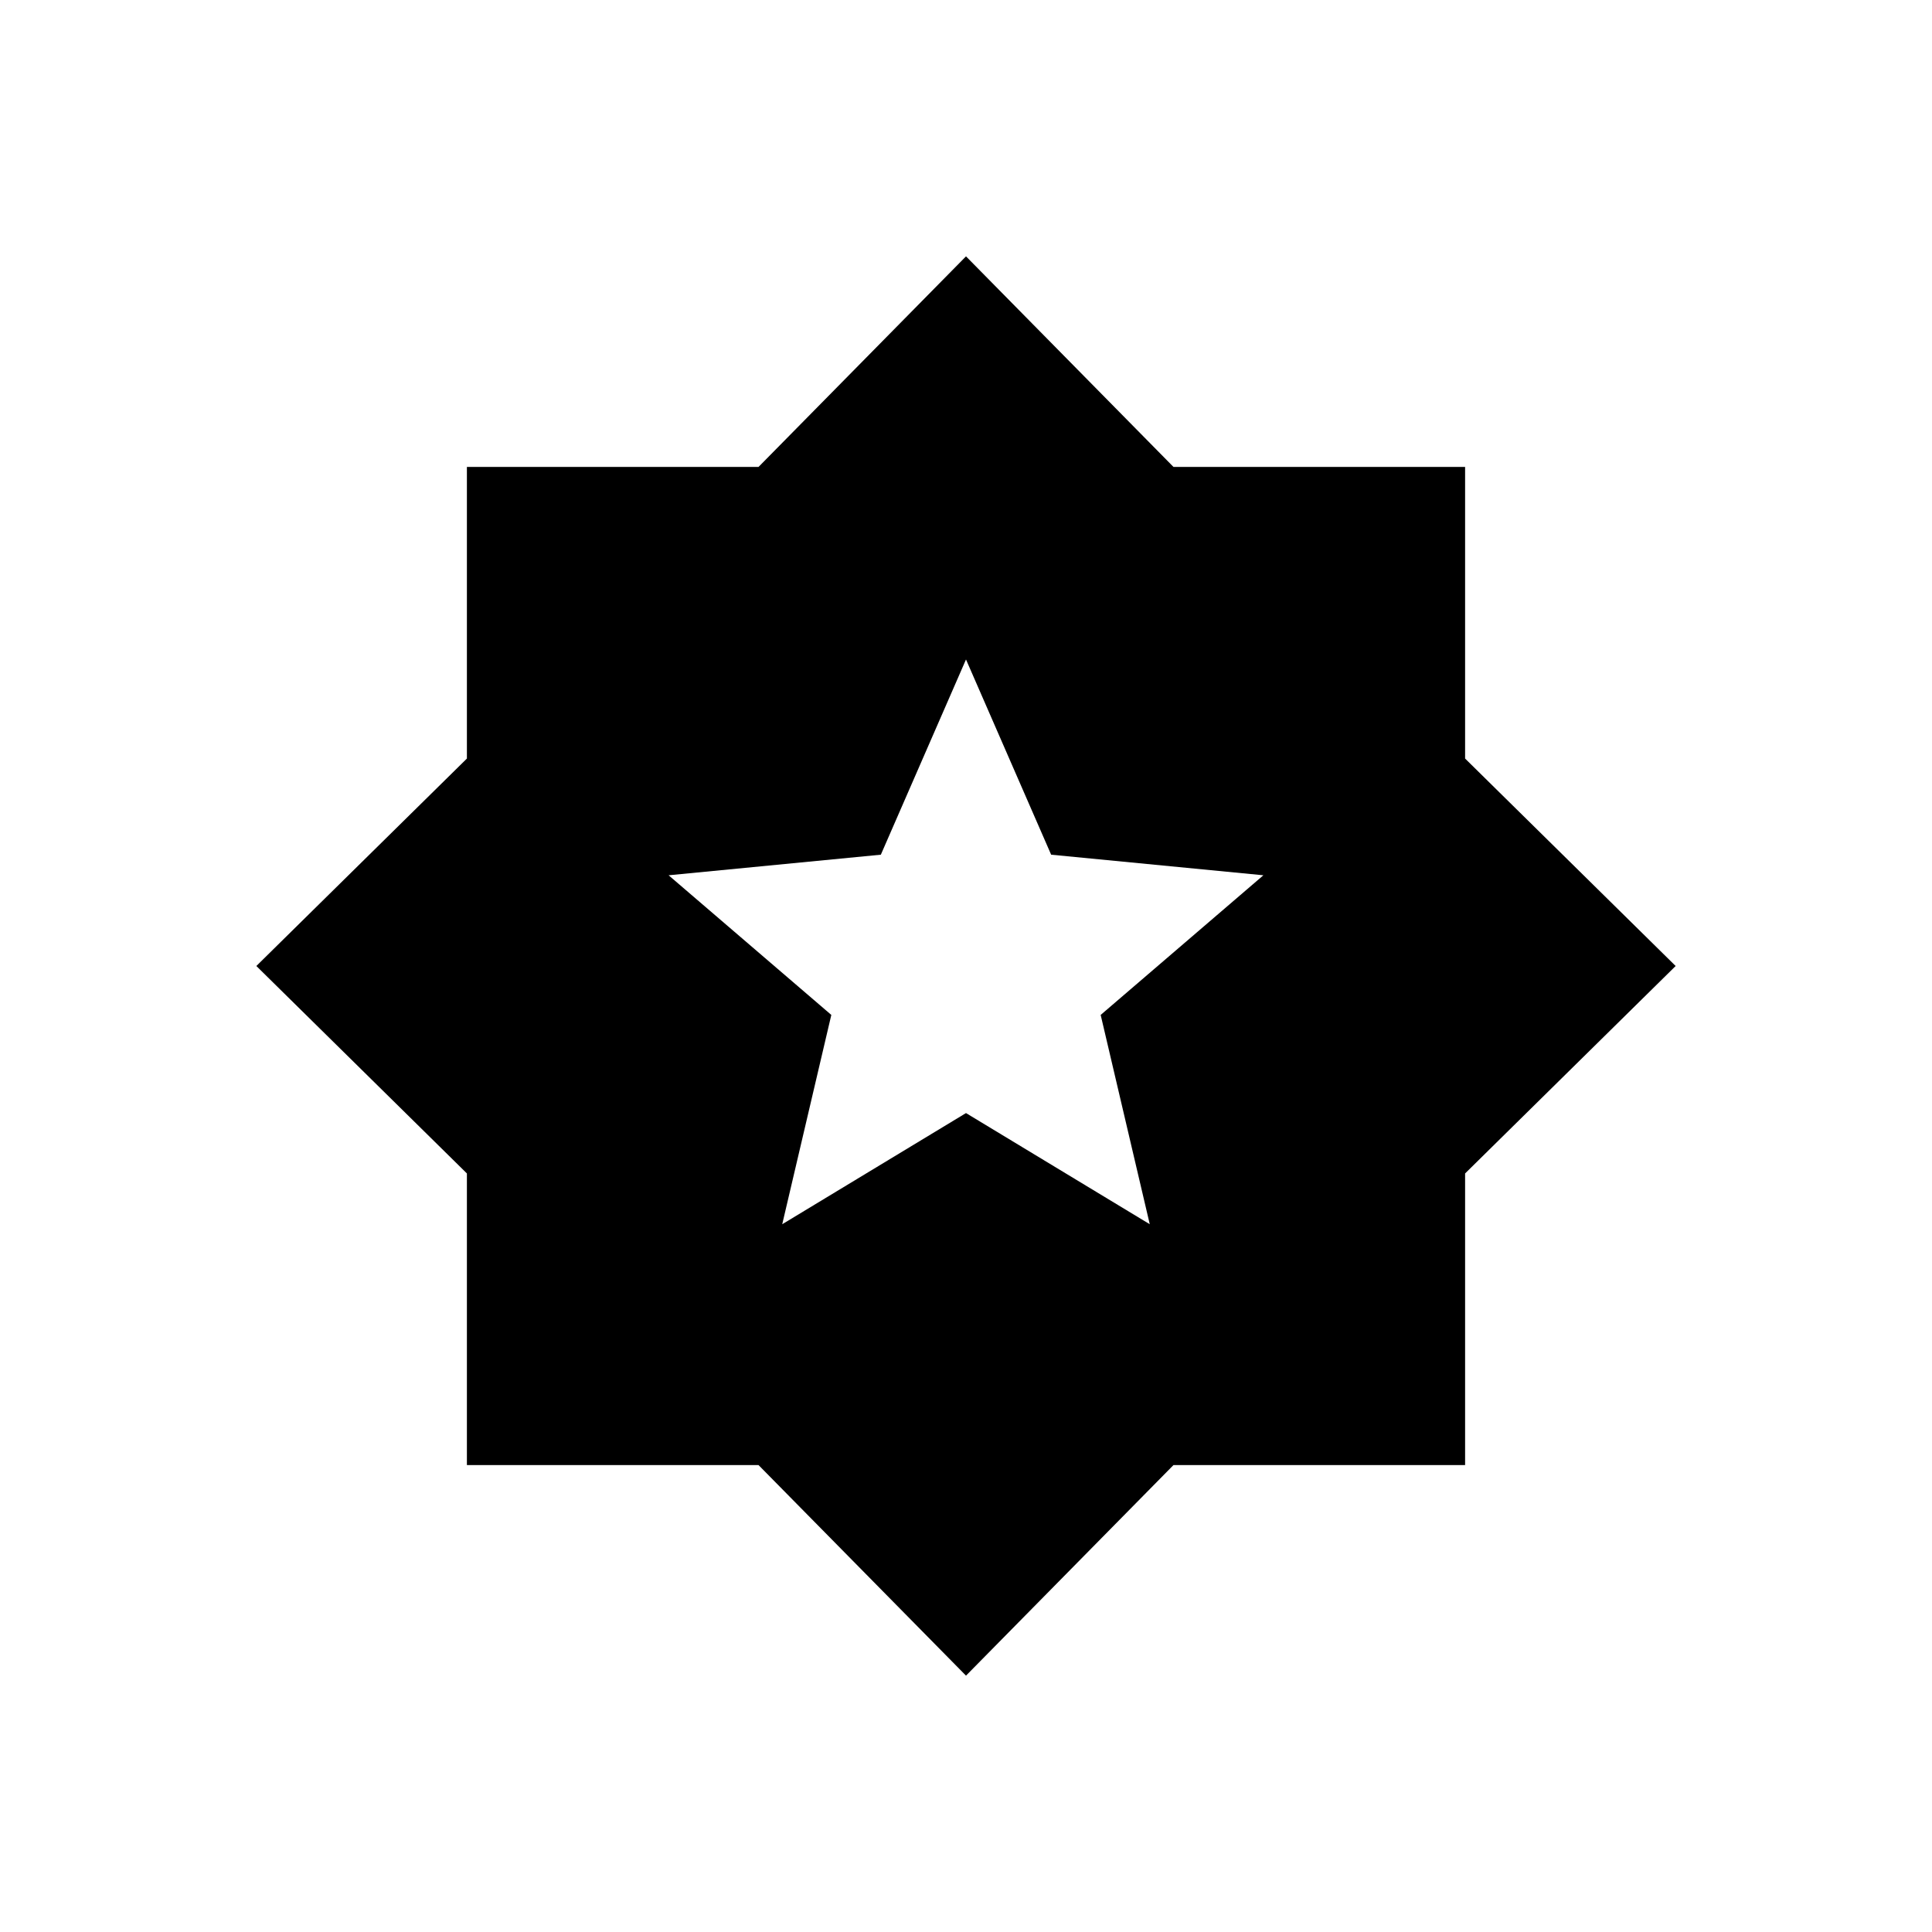 <svg xmlns="http://www.w3.org/2000/svg" height="20" viewBox="0 -960 960 960" width="20"><path d="M388.69-351.69 480-406.92l91.31 55.23-24.39-104 80.85-69.39-105.46-10.23-42.31-97-42.31 97-105.46 10.23 80.85 69.39-24.39 104ZM480-127.38 376.92-232H232v-144.92L127.38-480 232-583.08V-728h144.92L480-832.62 583.08-728H728v144.92L832.62-480 728-376.92V-232H583.08L480-127.38Z"/></svg>